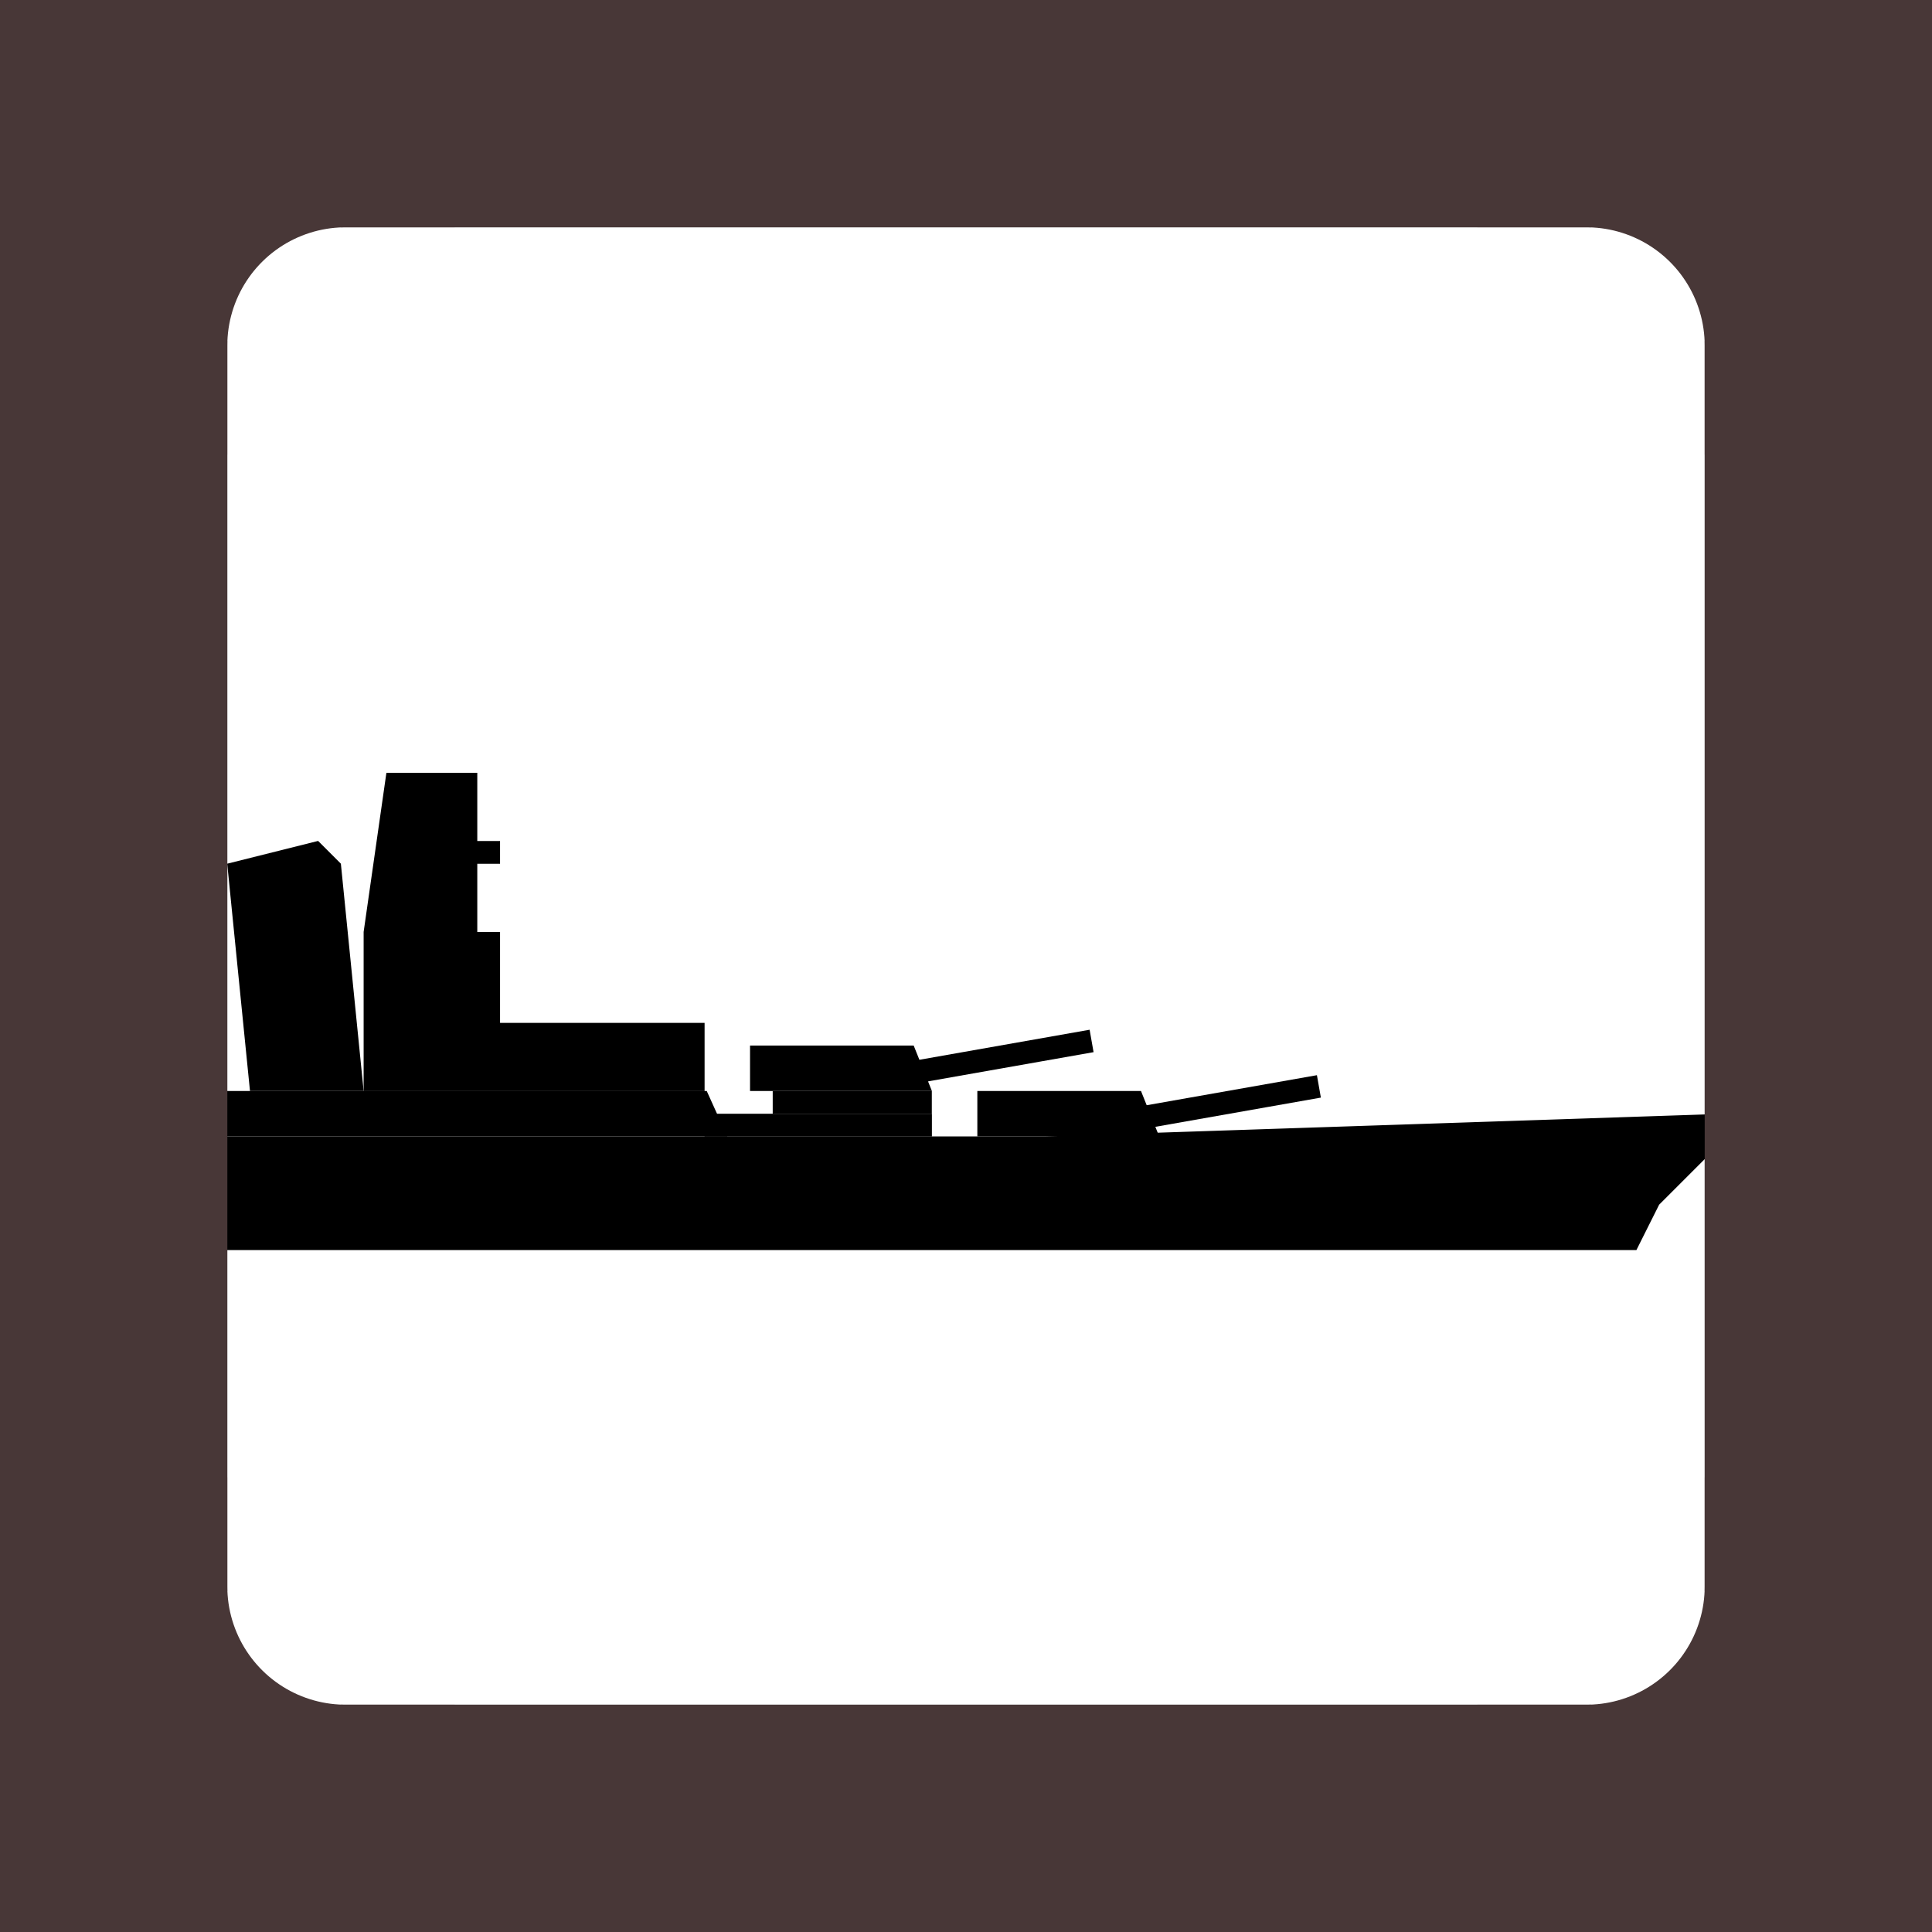 <?xml version="1.0" encoding="UTF-8" standalone="no"?>
<!-- Created with Inkscape (http://www.inkscape.org/) -->

<svg
   width="85"
   height="85"
   viewBox="0 0 22.49 22.49"
   version="1.1"
   id="svg5"
   inkscape:version="1.2.1 (9c6d41e410, 2022-07-14)"
   xml:space="preserve"
   sodipodi:docname="salvo_icon.svg"
   inkscape:export-filename="salvo_icon.png"
   inkscape:export-xdpi="108.42353"
   inkscape:export-ydpi="108.42353"
   xmlns:inkscape="http://www.inkscape.org/namespaces/inkscape"
   xmlns:sodipodi="http://sodipodi.sourceforge.net/DTD/sodipodi-0.dtd"
   xmlns="http://www.w3.org/2000/svg"
   xmlns:svg="http://www.w3.org/2000/svg"><rect x="0" y="0" width="22.49" height="22.49" fill="#808080" stroke="none"/><sodipodi:namedview
     id="namedview7"
     pagecolor="#ffffff"
     bordercolor="#000000"
     borderopacity="0.25"
     inkscape:showpageshadow="2"
     inkscape:pageopacity="0.0"
     inkscape:pagecheckerboard="0"
     inkscape:deskcolor="#d1d1d1"
     inkscape:document-units="mm"
     showgrid="true"
     showguides="false"
     inkscape:zoom="6.0934343"
     inkscape:cx="21.580605"
     inkscape:cy="41.5201"
     inkscape:window-width="1920"
     inkscape:window-height="1009"
     inkscape:window-x="-8"
     inkscape:window-y="-8"
     inkscape:window-maximized="1"
     inkscape:current-layer="layer1"><inkscape:grid
       type="xygrid"
       id="grid9"
       originx="0"
       originy="0" /></sodipodi:namedview><defs
     id="defs2" /><g
     inkscape:label="Layer 1"
     inkscape:groupmode="layer"
     id="layer1"><rect
       style="fill:#483737;fill-opacity:1;fill-rule:evenodd;stroke:none;stroke-width:0.428;stroke-linejoin:bevel;stroke-dasharray:none;stroke-opacity:1"
       id="rect1038"
       width="5.292"
       height="5.292"
       x="0"
       y="0" /><rect
       style="fill:#483737;fill-opacity:1;fill-rule:evenodd;stroke:none;stroke-width:0.428;stroke-linejoin:bevel;stroke-dasharray:none;stroke-opacity:1"
       id="rect1038-4"
       width="5.292"
       height="5.292"
       x="17.198"
       y="0" /><rect
       style="fill:#483737;fill-opacity:1;fill-rule:evenodd;stroke:none;stroke-width:0.428;stroke-linejoin:bevel;stroke-dasharray:none;stroke-opacity:1"
       id="rect1038-4-4"
       width="5.292"
       height="5.292"
       x="17.198"
       y="17.198" /><rect
       style="fill:#483737;fill-opacity:1;fill-rule:evenodd;stroke:none;stroke-width:0.428;stroke-linejoin:bevel;stroke-dasharray:none;stroke-opacity:1"
       id="rect1038-4-4-7"
       width="5.292"
       height="5.292"
       x="0"
       y="17.198" /><rect
       style="fill:#ffffff;fill-opacity:1;fill-rule:evenodd;stroke:#ffffff;stroke-width:2.754;stroke-linejoin:round;stroke-dasharray:none;stroke-opacity:1"
       id="rect1144"
       width="14.444"
       height="14.444"
       x="4.023"
       y="4.023" /><g
       inkscape:label="Layer 1"
       id="layer1-8"
       transform="translate(-12.965,8.996)"><path
         id="rect232"
         style="fill-rule:evenodd;stroke-width:0.529;stroke-linejoin:bevel"
         d="m 15.61,4.233 9.525,3e-7 7.938,-0.265 -10e-7,0.265 -0.794,0.794 -0.265,0.529 -16.404,-6e-7 z"
         sodipodi:nodetypes="cccccccc" /><path
         id="rect331"
         style="fill-rule:evenodd;stroke-width:0.318;stroke-linejoin:bevel"
         d="m 15.61,3.704 5.582,4e-7 0.239,0.529 -5.821,-5e-7 z"
         sodipodi:nodetypes="ccccc" /><path
         id="rect334"
         style="fill-rule:evenodd;stroke-width:0.529;stroke-linejoin:bevel"
         d="m 17.463,-5e-8 1.058,1e-7 v 0.794 h 0.265 l -10e-7,0.265 -0.265,-1e-7 -1e-6,0.794 h 0.265 v 1.058 h 2.381 v 0.794 h -3.969 V 1.852 Z"
         sodipodi:nodetypes="cccccccccccccc" /><path
         id="rect445-2"
         style="fill-rule:evenodd;stroke-width:0.529;stroke-linejoin:bevel"
         d="m 15.61,1.058 1.058,-0.265 0.265,0.265 0.265,2.646 H 15.875 Z"
         sodipodi:nodetypes="cccccc" /><rect
         style="fill:#000000;fill-rule:evenodd;stroke-width:0.306;stroke-linejoin:bevel"
         id="rect472-4"
         width="2.646"
         height="0.265"
         x="21.167"
         y="3.969" /><path
         id="rect518"
         style="fill-rule:evenodd;stroke-width:0.473;stroke-linejoin:bevel"
         d="m 21.696,3.175 h 1.905 l 0.212,0.529 H 21.696 Z"
         sodipodi:nodetypes="ccccc" /><rect
         style="fill:#000000;fill-rule:evenodd;stroke-width:0.467;stroke-linejoin:bevel"
         id="rect521"
         width="1.852"
         height="0.265"
         x="21.96"
         y="3.704" /><path
         id="rect523"
         style="fill-rule:evenodd;stroke-width:0.473;stroke-linejoin:bevel"
         d="m 23.564,3.359 2.085,-0.368 0.046,0.261 -2.085,0.368 z"
         sodipodi:nodetypes="ccccc" /><path
         id="rect518-6"
         style="fill-rule:evenodd;stroke-width:0.473;stroke-linejoin:bevel"
         d="m 24.342,3.704 h 1.905 l 0.212,0.529 h -2.117 z"
         sodipodi:nodetypes="ccccc" /><path
         id="rect523-5"
         style="fill-rule:evenodd;stroke-width:0.473;stroke-linejoin:bevel"
         d="m 26.21,3.888 2.085,-0.368 0.046,0.261 -2.085,0.368 z"
         sodipodi:nodetypes="ccccc" /></g><rect
       style="fill:#483737;fill-opacity:1;fill-rule:evenodd;stroke:none;stroke-width:2.775;stroke-linejoin:round;stroke-dasharray:none;stroke-opacity:1"
       id="rect1912"
       width="2.646"
       height="14.552"
       x="0"
       y="3.969" /><rect
       style="fill:#483737;fill-opacity:1;fill-rule:evenodd;stroke:none;stroke-width:2.775;stroke-linejoin:round;stroke-dasharray:none;stroke-opacity:1"
       id="rect1912-2"
       width="2.646"
       height="14.552"
       x="19.844"
       y="3.969" /><rect
       style="fill:#483737;fill-opacity:1;fill-rule:evenodd;stroke:none;stroke-width:2.775;stroke-linejoin:round;stroke-dasharray:none;stroke-opacity:1"
       id="rect1912-4"
       width="2.646"
       height="14.552"
       x="0"
       y="-18.521"
       transform="rotate(90)" /><rect
       style="fill:#483737;fill-opacity:1;fill-rule:evenodd;stroke:none;stroke-width:2.775;stroke-linejoin:round;stroke-dasharray:none;stroke-opacity:1"
       id="rect1912-2-9"
       width="2.646"
       height="14.552"
       x="19.844"
       y="-18.521"
       transform="rotate(90)" /></g></svg>

